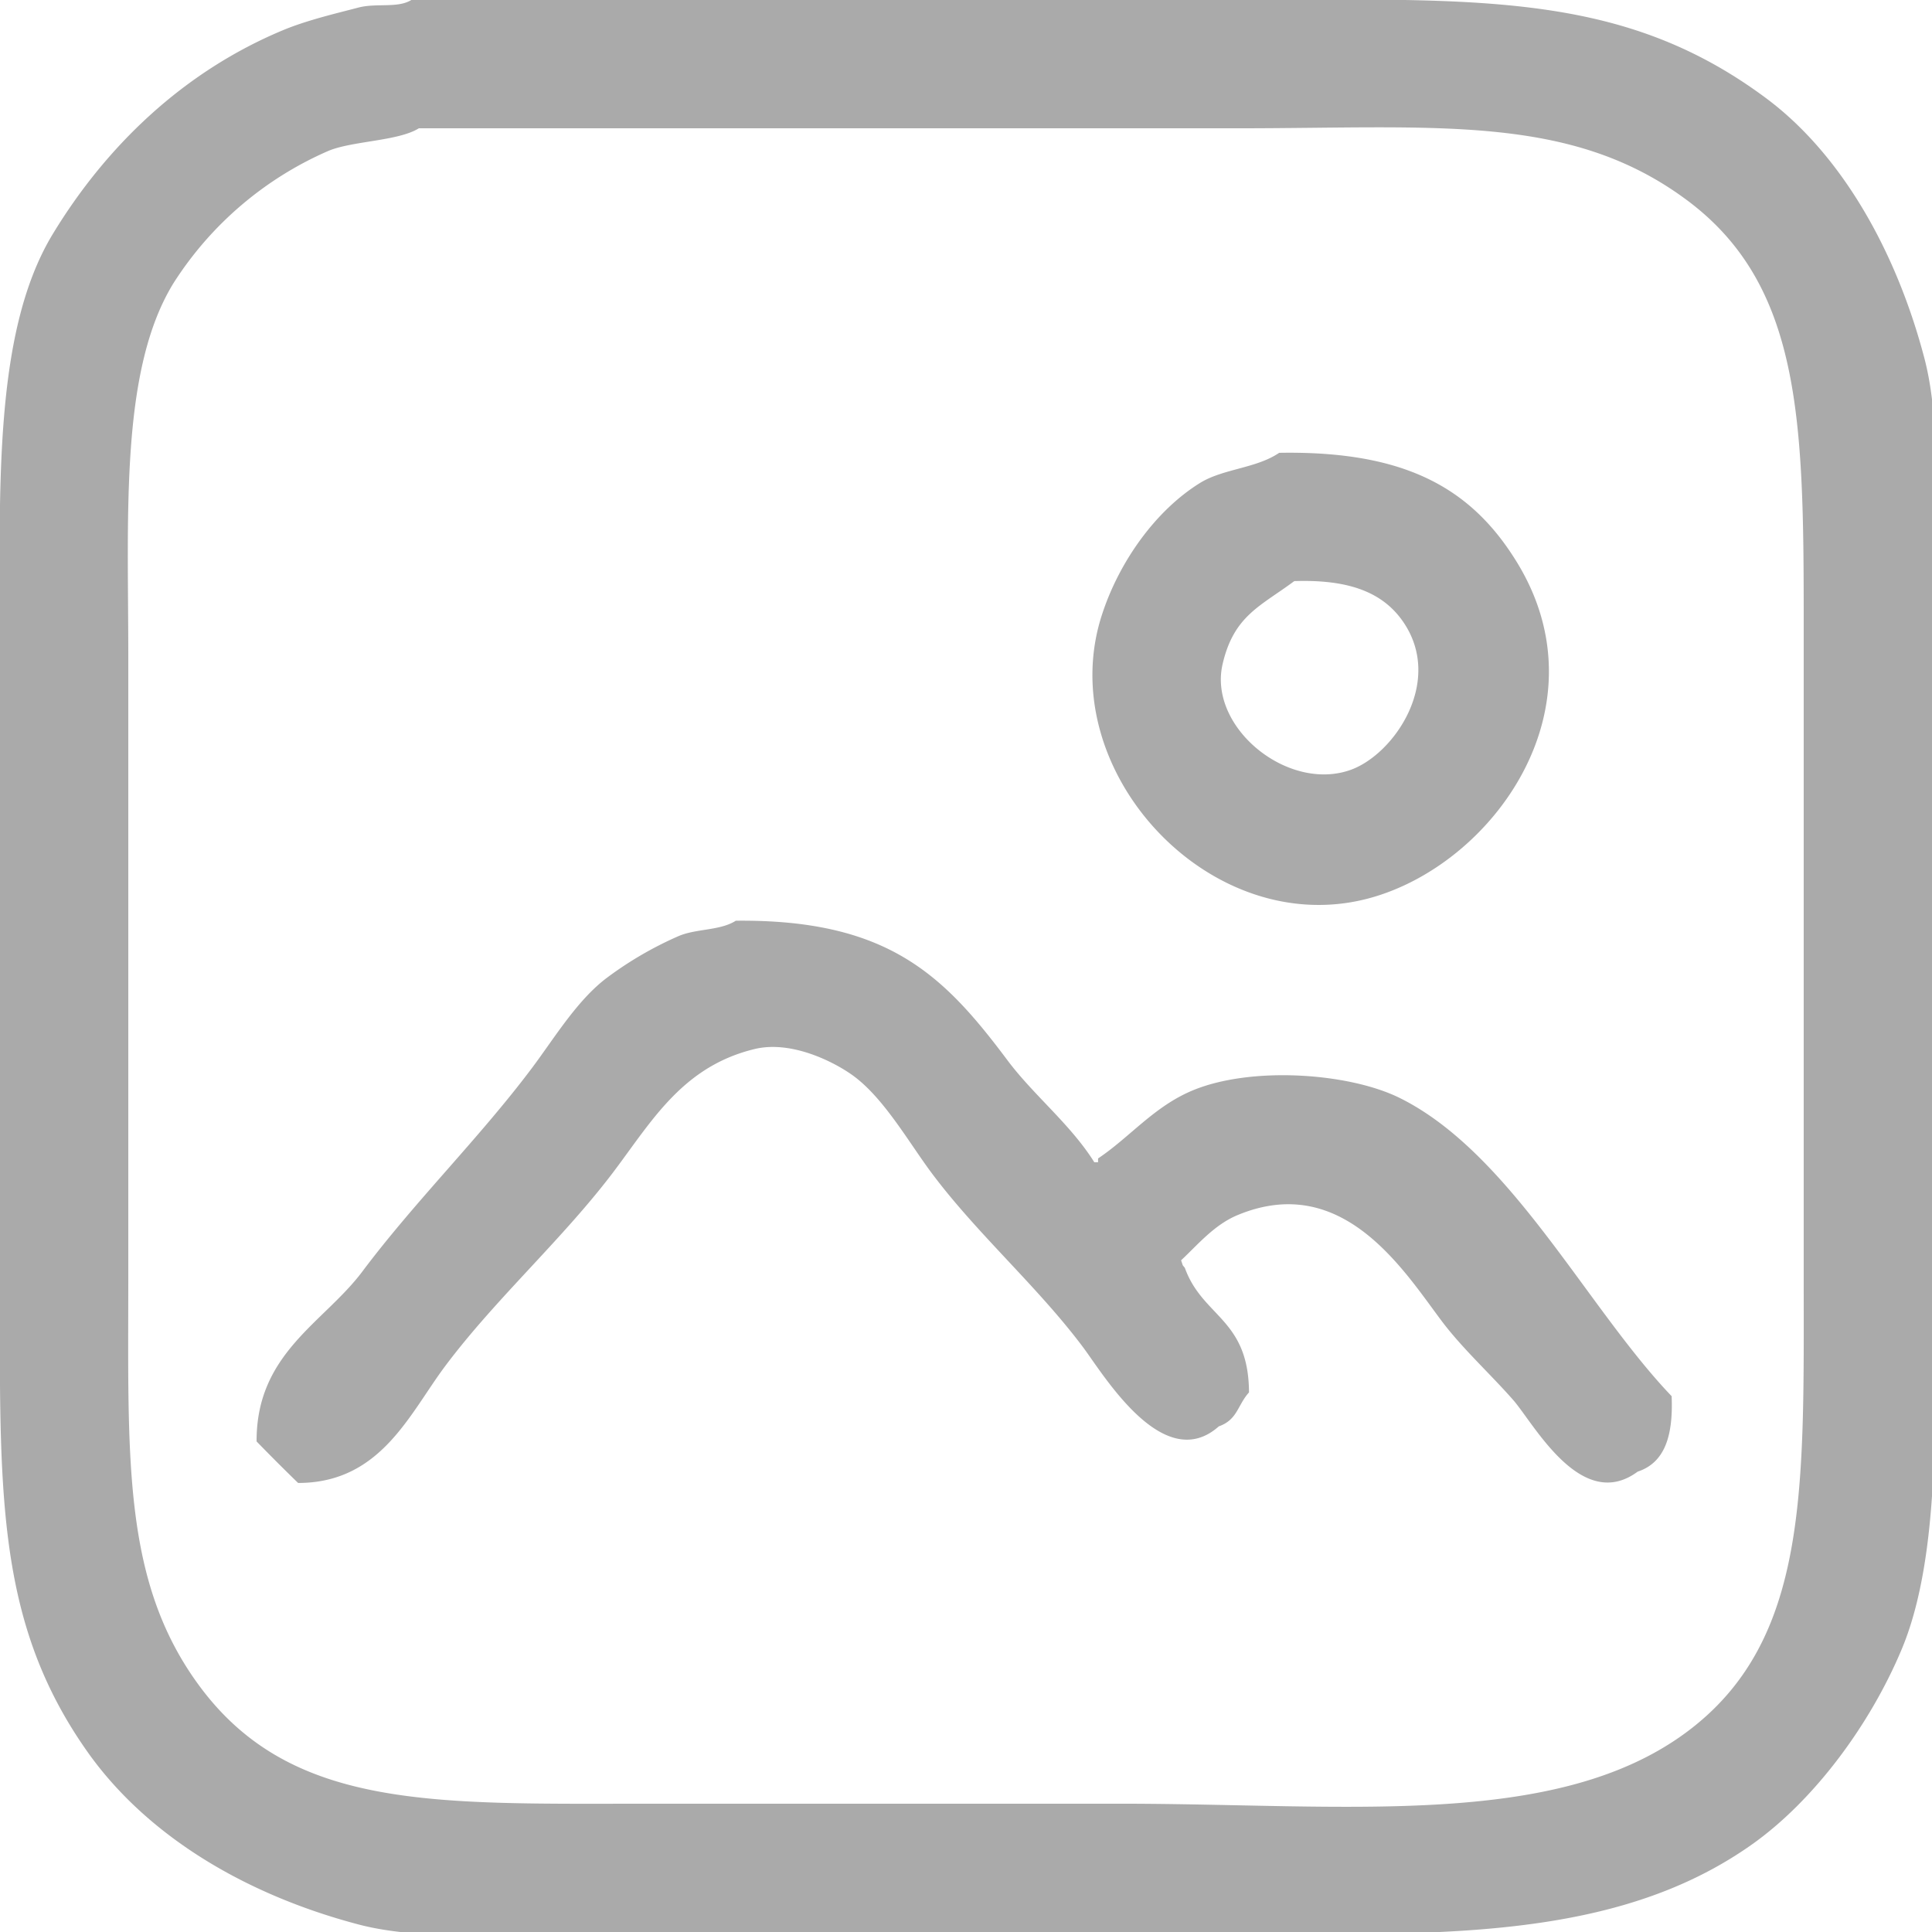 <svg xmlns="http://www.w3.org/2000/svg" width="30.003" height="30.003" viewBox="0 0 512 512">
  <defs>
    <style>
      .cls-1 {
        fill: #aaa;
        fill-rule: evenodd;
      }
    </style>
  </defs>
  <path id="Preenchimento_de_Cor_1" data-name="Preenchimento de Cor 1" class="cls-1" d="M109,0H321c67.887,0,107.466-3.394,147,26,20.277,15.076,34.688,41.05,42,69,5.388,20.594,2,50.145,2,74V315c0,41.356,4.5,92.086-8,122-8.353,19.991-23.262,40.243-40,52-41.485,29.138-97.588,23-167,23H163c-22.1,0-49.052,2.994-68-2-30.167-7.951-56.263-23.6-72-46C-1.974,428.443,0,392.963,0,333V175C0,131.746-2.211,88.7,14,62,28.147,38.7,48.626,18.989,75,8c6.286-2.619,13.793-4.373,20-6C99.744,0.756,105.4,2.236,109,0Zm2,34c-5.485,3.421-17.65,3.324-24,6A92.3,92.3,0,0,0,46,75c-14.227,23.055-12,61.274-12,99V338c0,48.582-1.627,81.257,19,109,24.4,32.814,62.605,31,119,31H297c59.351,0,115.244,6.842,150-19,32.5-24.168,31-64.562,31-121V164c0-52.8-.741-88.528-31-111-30.877-22.93-66.208-19-119-19H111Zm228,86c33.141-.571,50.839,9.167,63,29,23.654,38.576-6.338,80.089-39,89-42.278,11.535-84.28-33.944-71-75,4.6-14.233,14.318-27.754,26-35C324.106,124.212,332.934,124.138,339,120Zm4,34c-8.983,6.673-16.029,9.145-19,22-3.879,16.784,17.351,34.028,34,28,11.434-4.14,24.557-23.3,14-39C366.543,156.883,357.348,153.522,343,154ZM195,244c40.426-.422,55.164,14.509,72,37,6.968,9.308,16.685,16.935,23,27h1v-1c8.41-5.624,14.792-13.728,25-18,15.534-6.5,41.482-4.716,55,2,29.423,14.619,49.636,55.665,72,79,0.426,10.305-1.684,17.583-9,20-14.959,11.047-27.506-12.734-33-19-6.057-6.907-13.516-13.683-19-21-10.148-13.539-26.268-39.5-54-28-6.18,2.563-10.469,7.747-15,12,0.631,1.754.193,0.971,1,2,4.694,13.1,16.893,13.42,17,33-3.076,3.41-3.027,7.242-8,9-14.674,13.026-30.512-13.673-36-21-12.019-16.049-27.982-29.95-40-46-6.145-8.207-12.75-20.04-21-26-4.978-3.6-16.278-9.346-26-7-18.835,4.545-27.021,18.678-37,32-13.58,18.13-31.415,33.874-45,52-9.5,12.674-17.087,31-39,31-3.813-3.706-7.293-7.188-11-11-0.1-23.383,17.841-31.458,28-45,14.133-18.839,31.05-35.4,45-54,5.991-7.988,12.036-18.091,20-24a95.637,95.637,0,0,1,19-11C184.679,246.081,190.87,246.634,195,244Z"/>
</svg>

